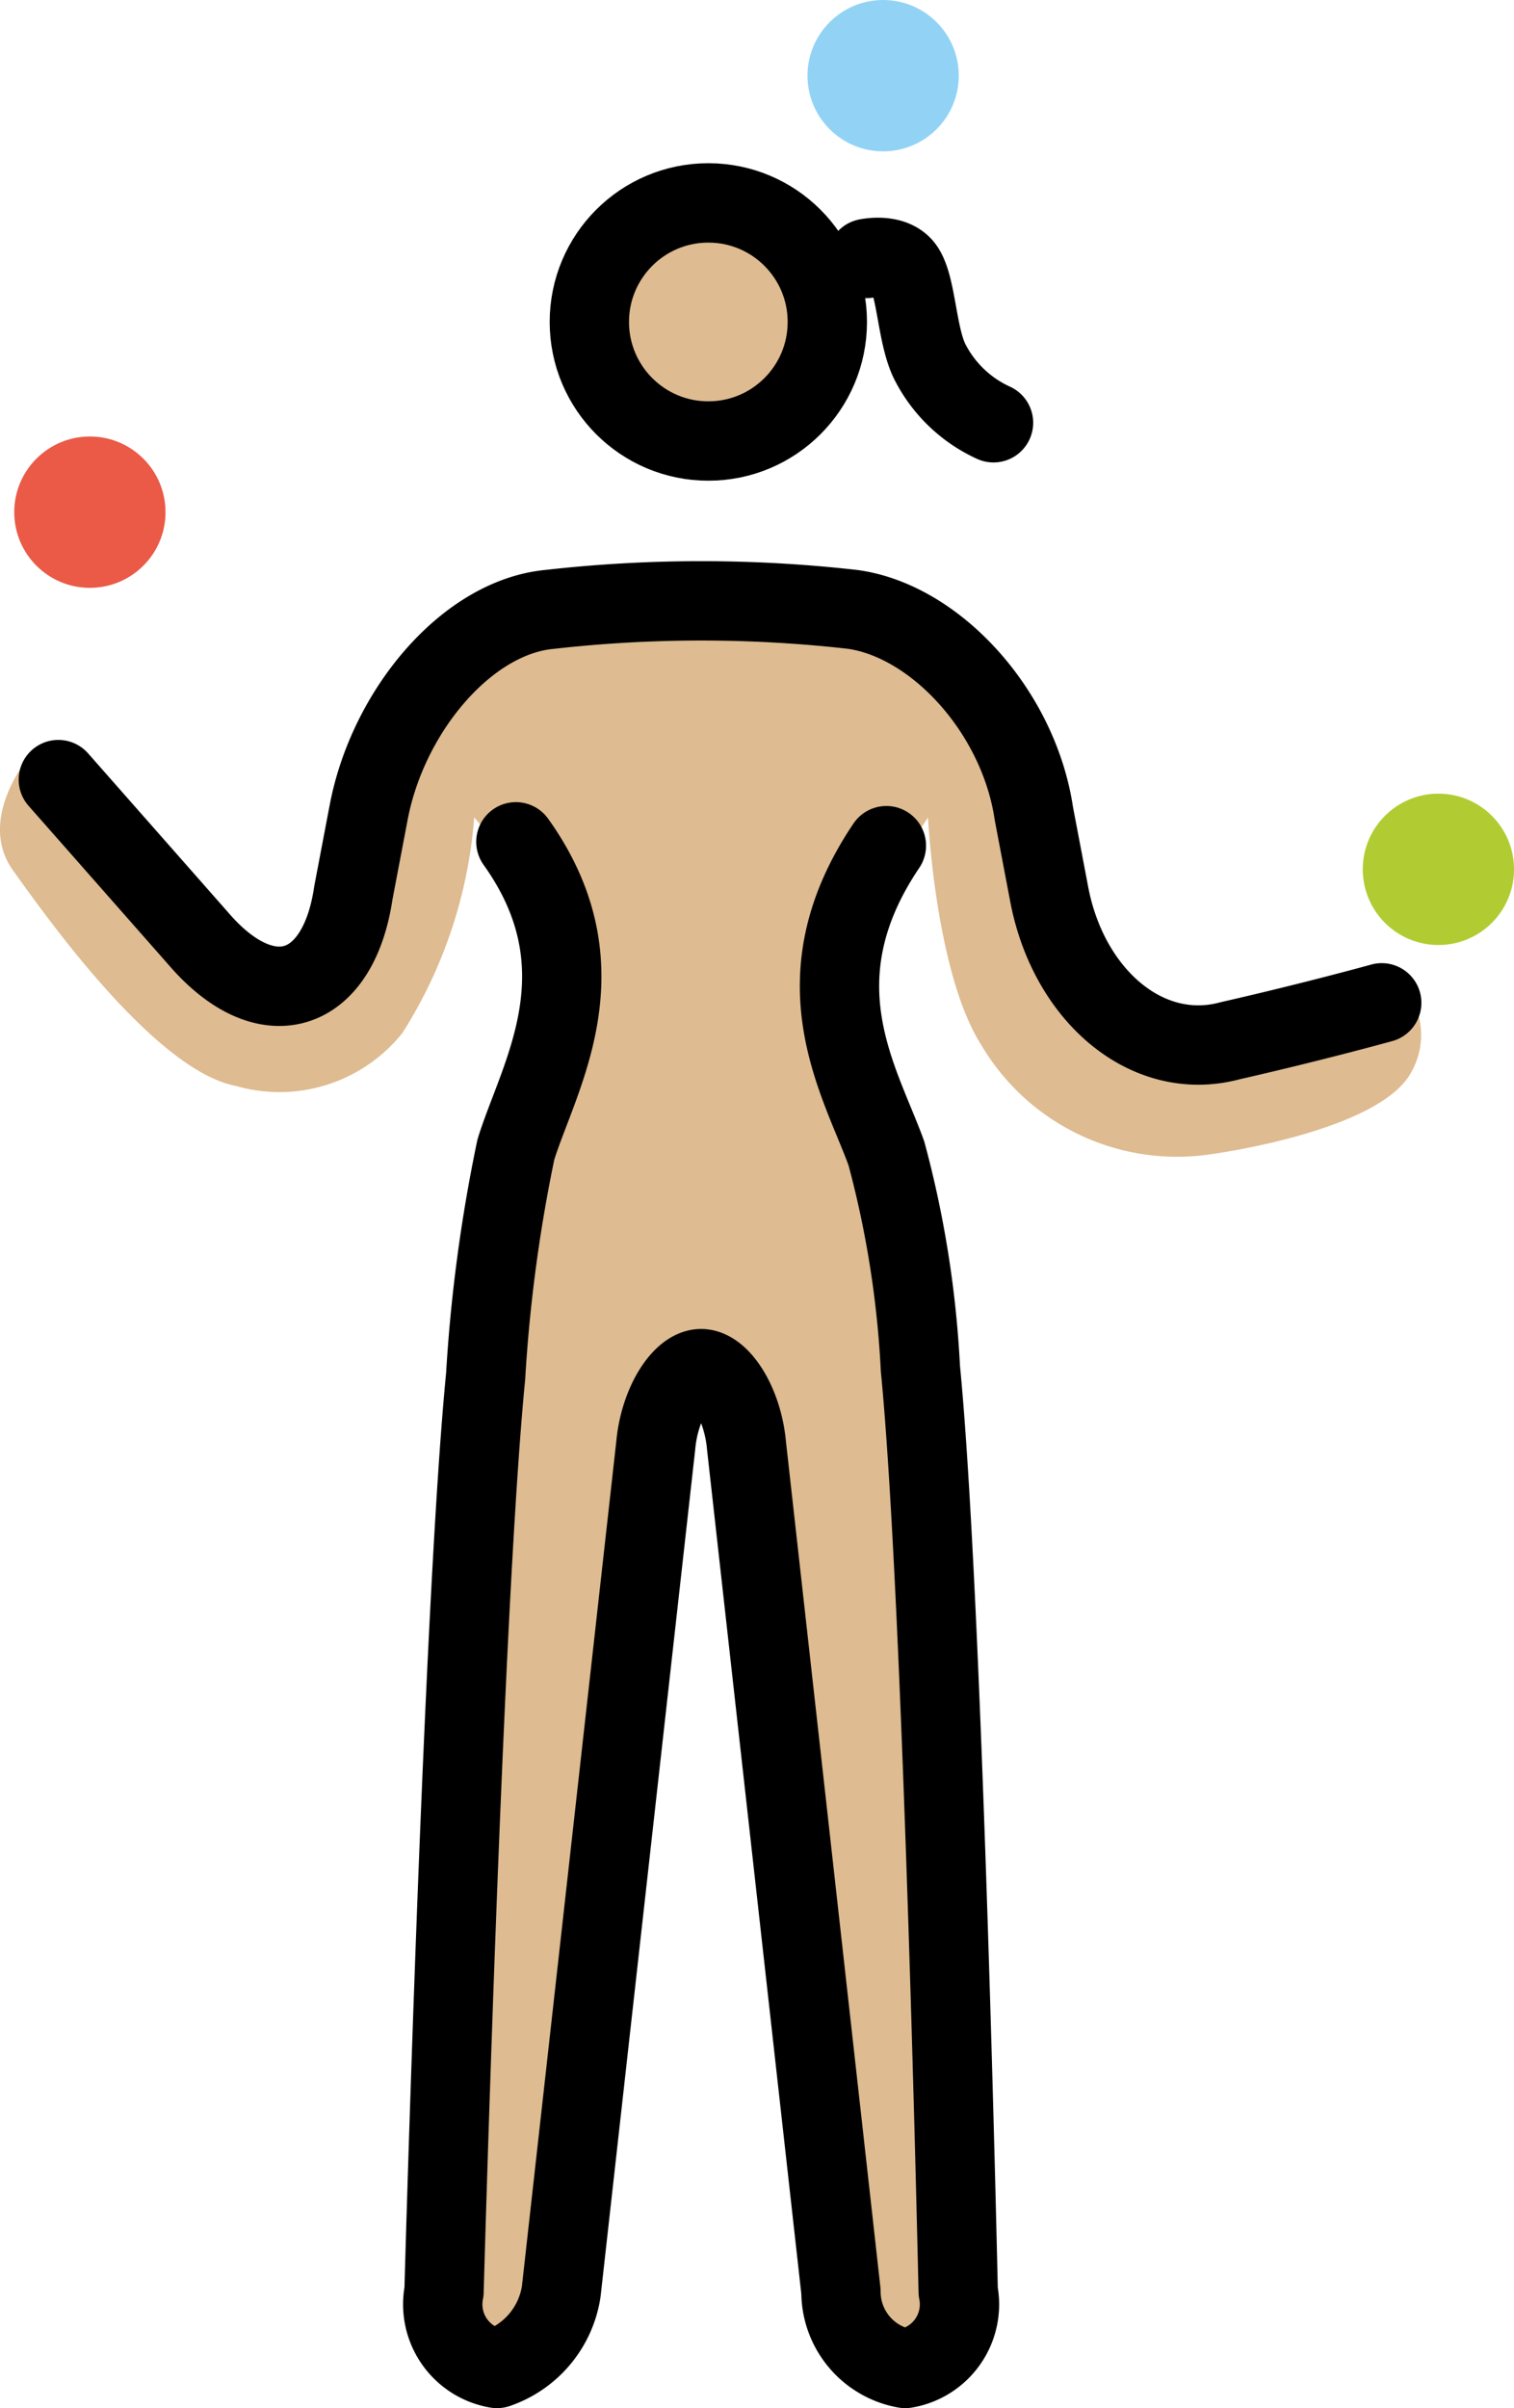 <svg xmlns="http://www.w3.org/2000/svg" xmlns:svg="http://www.w3.org/2000/svg" id="emoji" width="38.172" height="60.682" version="1.1" viewBox="0 0 38.172 60.682"><g id="skin" transform="translate(-16.641,-4.187)"><circle id="circle1" cx="34" cy="12.488" r="3" fill="#debb90"/><path id="path1" fill="#debb90" d="m 28.598,24.785 2.226,2.634 a 26.925,26.925 0 0 1 -1.262,7.333 c -0.62,1.984 -1.44,18.856 -1.615,28.077 a 0.405,0.405 0 0 0 0.398,0.411 l 1.423,0.046 a 0.479,0.479 0 0 0 0.49,-0.412 l 3.324,-23.694 1.52,-0.03 3.36,23.934 2.349,-0.546 c 0,0 -0.329,-16.539 -0.774,-22.351 C 39.638,35 38.136,31.794 38.136,27.67 l 1.902,-2.885 c 0,0 0.191,3.909 1.335,5.72 a 5.732,5.732 0 0 0 5.815,2.764 c 0,0 4.29,-0.572 5.052,-2.097 a 1.89,1.89 0 0 0 0,-1.811 c -0.095,-0.286 -2.574,0.667 -2.574,0.667 l -2.764,0.477 -2.002,-1.049 -1.239,-1.43 -1.907,-6.959 -3.337,-1.24 -9.247,-0.191 -3.241,4.194 -0.477,4.099 -1.62,1.144 -6.387,-5.91 c 0,0 -1.43,1.62 -0.477,2.955 0.953,1.335 3.622,5.052 5.624,5.434 a 3.969,3.969 0 0 0 4.194,-1.335 11.804,11.804 0 0 0 1.811,-5.434 z"/></g><g id="color" transform="translate(-16.641,-4.187)"><circle id="circle2" cx="18.907" cy="17.093" r="1.907" fill="#ea5a47"/><circle id="circle3" cx="38.907" cy="6.094" r="1.907" fill="#92d3f5"/><circle id="circle4" cx="52.907" cy="26.093" r="1.907" fill="#b1cc33"/></g><g id="line" transform="translate(-16.641,-4.187)"><circle id="circle5" cx="34.5" cy="12.3" r="3" fill="none" stroke="#000" stroke-miterlimit="10" stroke-width="2"/><path id="path5" fill="none" stroke="#000" stroke-linecap="round" stroke-linejoin="round" stroke-width="2" d="m 18.112,23.832 3.528,4.004 c 1.716,2.002 3.527,1.43 3.909,-1.144 l 0.381,-2.002 c 0.477,-2.574 2.478,-4.957 4.576,-5.148 a 33.998,33.998 0 0 1 7.626,0 c 2.097,0.286 4.194,2.574 4.576,5.148 l 0.381,2.002 c 0.477,2.574 2.478,4.29 4.576,3.718 2.097,-0.477 3.813,-0.953 3.813,-0.953"/><path id="path6" fill="none" stroke="#000" stroke-linecap="round" stroke-linejoin="round" stroke-width="2" d="m 38.989,25.497 c -2.288,3.392 -0.667,5.911 0,7.752 a 25.754,25.754 0 0 1 0.858,5.426 c 0.572,5.814 0.953,23.256 0.953,23.256 a 1.638,1.638 0 0 1 -1.335,1.938 1.962,1.962 0 0 1 -1.621,-1.938 L 35.462,40.613 c -0.095,-1.066 -0.667,-1.938 -1.144,-1.938 -0.477,0 -1.049,0.872 -1.144,1.938 l -2.383,21.318 a 2.438,2.438 0 0 1 -1.62,1.938 1.638,1.638 0 0 1 -1.335,-1.938 c 0,0 0.477,-17.248 1.049,-23.062 a 39.168,39.168 0 0 1 0.763,-5.717 c 0.572,-1.841 2.288,-4.554 0,-7.752"/><path id="path7" fill="none" stroke="#000" stroke-linecap="round" stroke-linejoin="round" stroke-width="2" d="m 38.495,10.699 c 0,0 0.643,-0.14 0.927,0.228 0.334,0.432 0.326,1.764 0.688,2.423 a 3.363,3.363 0 0 0 1.58,1.49"/></g></svg>